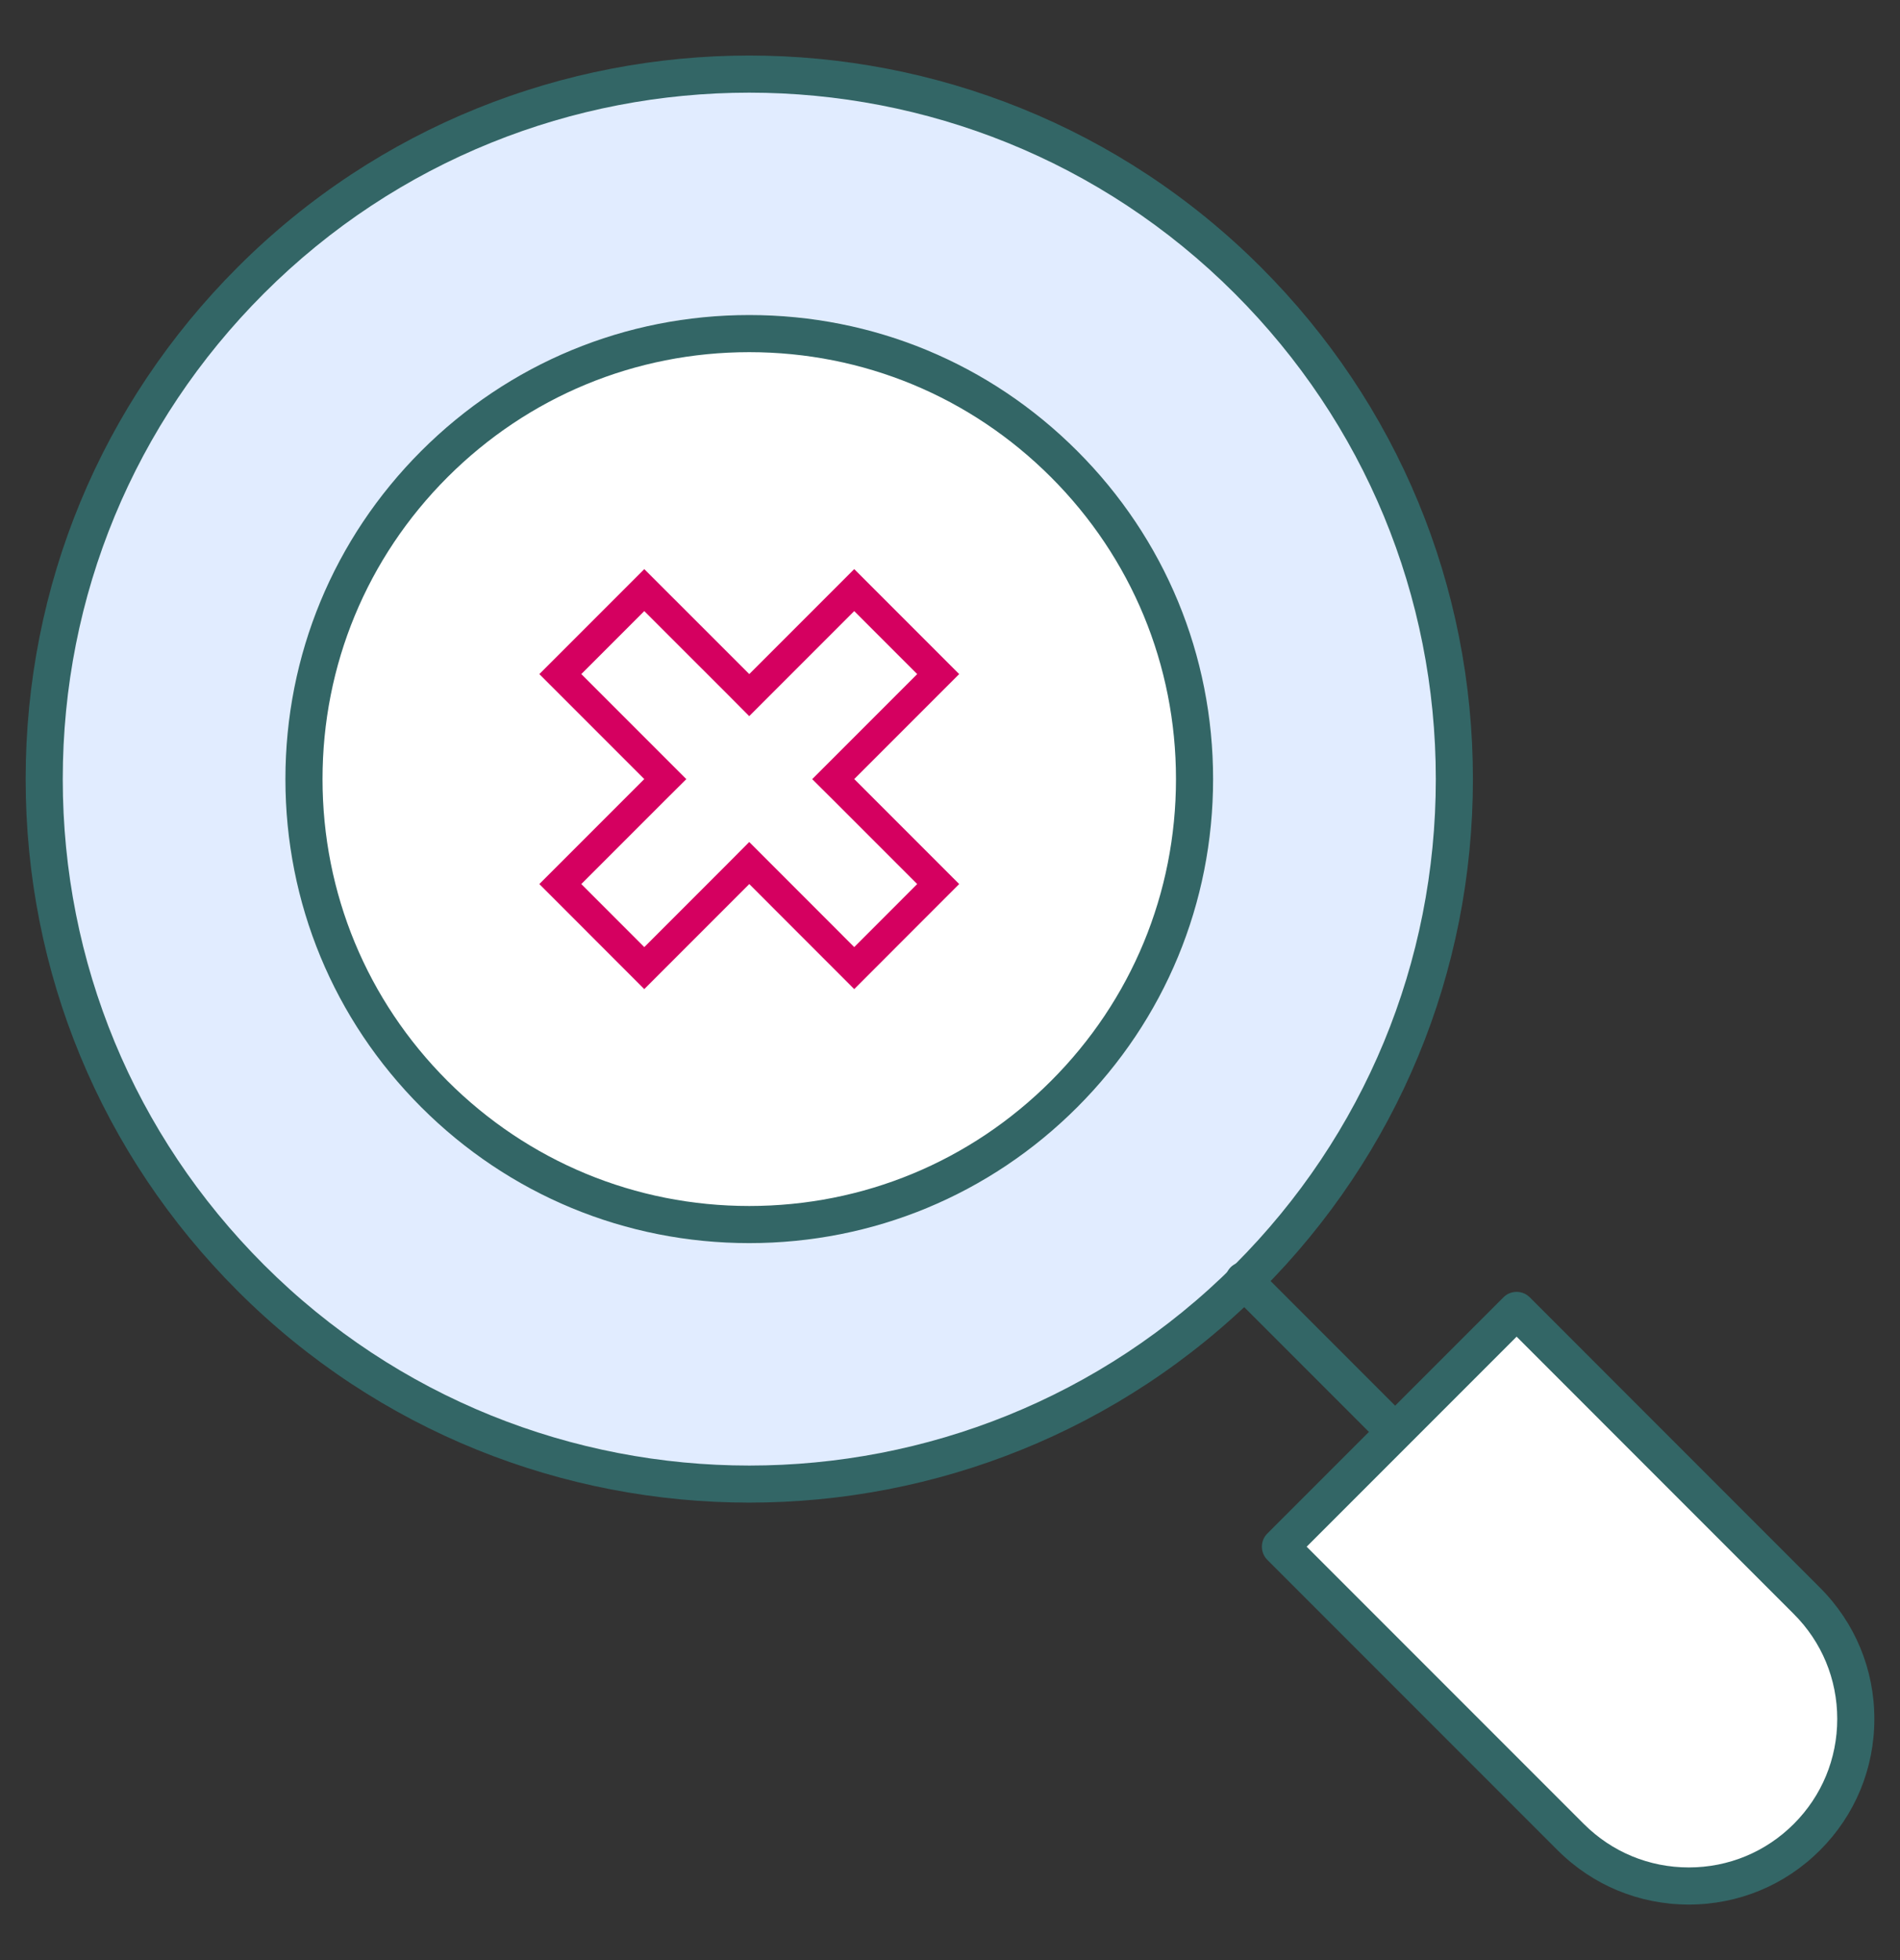 <svg width="32" height="33" viewBox="0 0 32 33" fill="none" xmlns="http://www.w3.org/2000/svg">
<rect x="0" y="0" width="32" height="33" fill="#333333" stroke="none"/>
<g clip-path="url(#clip0_1011_24035)">
<path d="M30.432 26.952C31.53 28.048 31.531 29.832 30.432 30.929C29.334 32.027 27.553 32.027 26.454 30.929L21.565 26.04L25.543 22.062L30.432 26.952Z" fill="white"/>
<path d="M21.016 4.72C25.654 9.357 25.654 16.876 21.016 21.514C16.379 26.151 8.86 26.151 4.223 21.514C-0.415 16.876 -0.415 9.357 4.223 4.72C8.86 0.082 16.379 0.082 21.016 4.72Z" fill="#E1ECFF"/>
<path d="M17.922 7.813C20.851 10.742 20.851 15.491 17.922 18.42C14.994 21.349 10.245 21.349 7.316 18.42C4.387 15.491 4.387 10.742 7.316 7.813C10.245 4.884 14.994 4.884 17.922 7.813Z" fill="white"/>
<path d="M9.437 11.349L10.851 9.935L12.443 11.526L12.619 11.703L12.796 11.526L14.387 9.935L15.801 11.349L14.21 12.94L14.033 13.117L14.21 13.293L15.801 14.884L14.387 16.299L12.796 14.707L12.619 14.53L12.443 14.707L10.851 16.299L9.437 14.884L11.028 13.293L11.205 13.117L11.028 12.94L9.437 11.349Z" fill="white" stroke="#D50060" stroke-width="0.5"/>
<path d="M28.443 32.065C27.608 32.065 26.823 31.74 26.233 31.15L21.344 26.261C21.315 26.232 21.292 26.197 21.276 26.159C21.261 26.121 21.253 26.081 21.253 26.04C21.253 25.999 21.261 25.958 21.276 25.92C21.292 25.882 21.315 25.848 21.344 25.819L25.322 21.841C25.351 21.812 25.385 21.789 25.423 21.773C25.461 21.758 25.502 21.75 25.543 21.75C25.584 21.75 25.624 21.758 25.662 21.773C25.7 21.789 25.735 21.812 25.764 21.841L30.653 26.731C31.243 27.32 31.568 28.105 31.568 28.94C31.568 29.776 31.243 30.561 30.653 31.15C30.063 31.74 29.278 32.065 28.443 32.065ZM22.007 26.04L26.675 30.708C27.147 31.18 27.775 31.44 28.443 31.44C29.111 31.44 29.739 31.18 30.211 30.708C30.683 30.236 30.943 29.609 30.943 28.94C30.943 28.272 30.683 27.644 30.211 27.173L25.543 22.504L22.007 26.04ZM12.619 25.298C9.498 25.298 6.377 24.11 4.002 21.734C1.7 19.433 0.432 16.372 0.432 13.117C0.432 9.861 1.7 6.801 4.002 4.499C8.753 -0.253 16.485 -0.253 21.237 4.499C23.539 6.801 24.807 9.861 24.807 13.117C24.807 16.372 23.539 19.433 21.237 21.734C18.861 24.11 15.74 25.298 12.619 25.298ZM12.619 1.56C9.658 1.56 6.698 2.687 4.444 4.941C2.26 7.125 1.057 10.028 1.057 13.117C1.057 16.205 2.26 19.109 4.444 21.293C8.952 25.801 16.287 25.801 20.795 21.293C22.979 19.109 24.182 16.205 24.182 13.117C24.182 10.028 22.979 7.125 20.795 4.941C18.541 2.687 15.58 1.56 12.619 1.56Z" fill="#336666"/>
<path d="M12.619 20.929C10.533 20.929 8.571 20.116 7.095 18.641C5.619 17.165 4.807 15.203 4.807 13.117C4.807 11.03 5.619 9.068 7.095 7.592C8.571 6.117 10.533 5.304 12.619 5.304C14.706 5.304 16.668 6.117 18.143 7.593C19.619 9.068 20.431 11.03 20.431 13.117C20.431 15.203 19.619 17.165 18.143 18.641C16.668 20.116 14.706 20.929 12.619 20.929ZM12.619 5.929C10.7 5.929 8.895 6.677 7.537 8.034C6.179 9.392 5.432 11.197 5.432 13.117C5.432 15.036 6.179 16.841 7.537 18.199C8.895 19.556 10.7 20.304 12.619 20.304C14.539 20.304 16.344 19.556 17.701 18.199C19.059 16.841 19.806 15.036 19.806 13.117C19.806 11.197 19.059 9.392 17.701 8.034C16.344 6.677 14.539 5.929 12.619 5.929Z" fill="#336666"/>
<path d="M23.469 24.391C23.427 24.392 23.387 24.383 23.349 24.368C23.311 24.352 23.277 24.329 23.248 24.3L20.729 21.781C20.699 21.752 20.676 21.718 20.659 21.68C20.643 21.642 20.635 21.601 20.634 21.559C20.634 21.518 20.642 21.477 20.658 21.439C20.674 21.4 20.697 21.366 20.726 21.336C20.755 21.307 20.79 21.284 20.828 21.268C20.867 21.253 20.908 21.245 20.949 21.245C20.99 21.245 21.031 21.254 21.069 21.27C21.107 21.286 21.142 21.31 21.171 21.339L23.689 23.858C23.719 23.887 23.742 23.921 23.757 23.959C23.773 23.997 23.781 24.038 23.781 24.079C23.781 24.12 23.773 24.161 23.757 24.198C23.742 24.236 23.719 24.271 23.689 24.3C23.661 24.329 23.626 24.352 23.588 24.368C23.55 24.383 23.51 24.392 23.469 24.391Z" fill="#336666"/>
</g>
<defs>
<clipPath id="clip0_1011_24035">
<rect width="32" height="32" fill="white" transform="translate(0 0.5)"/>
</clipPath>
</defs>
</svg>
